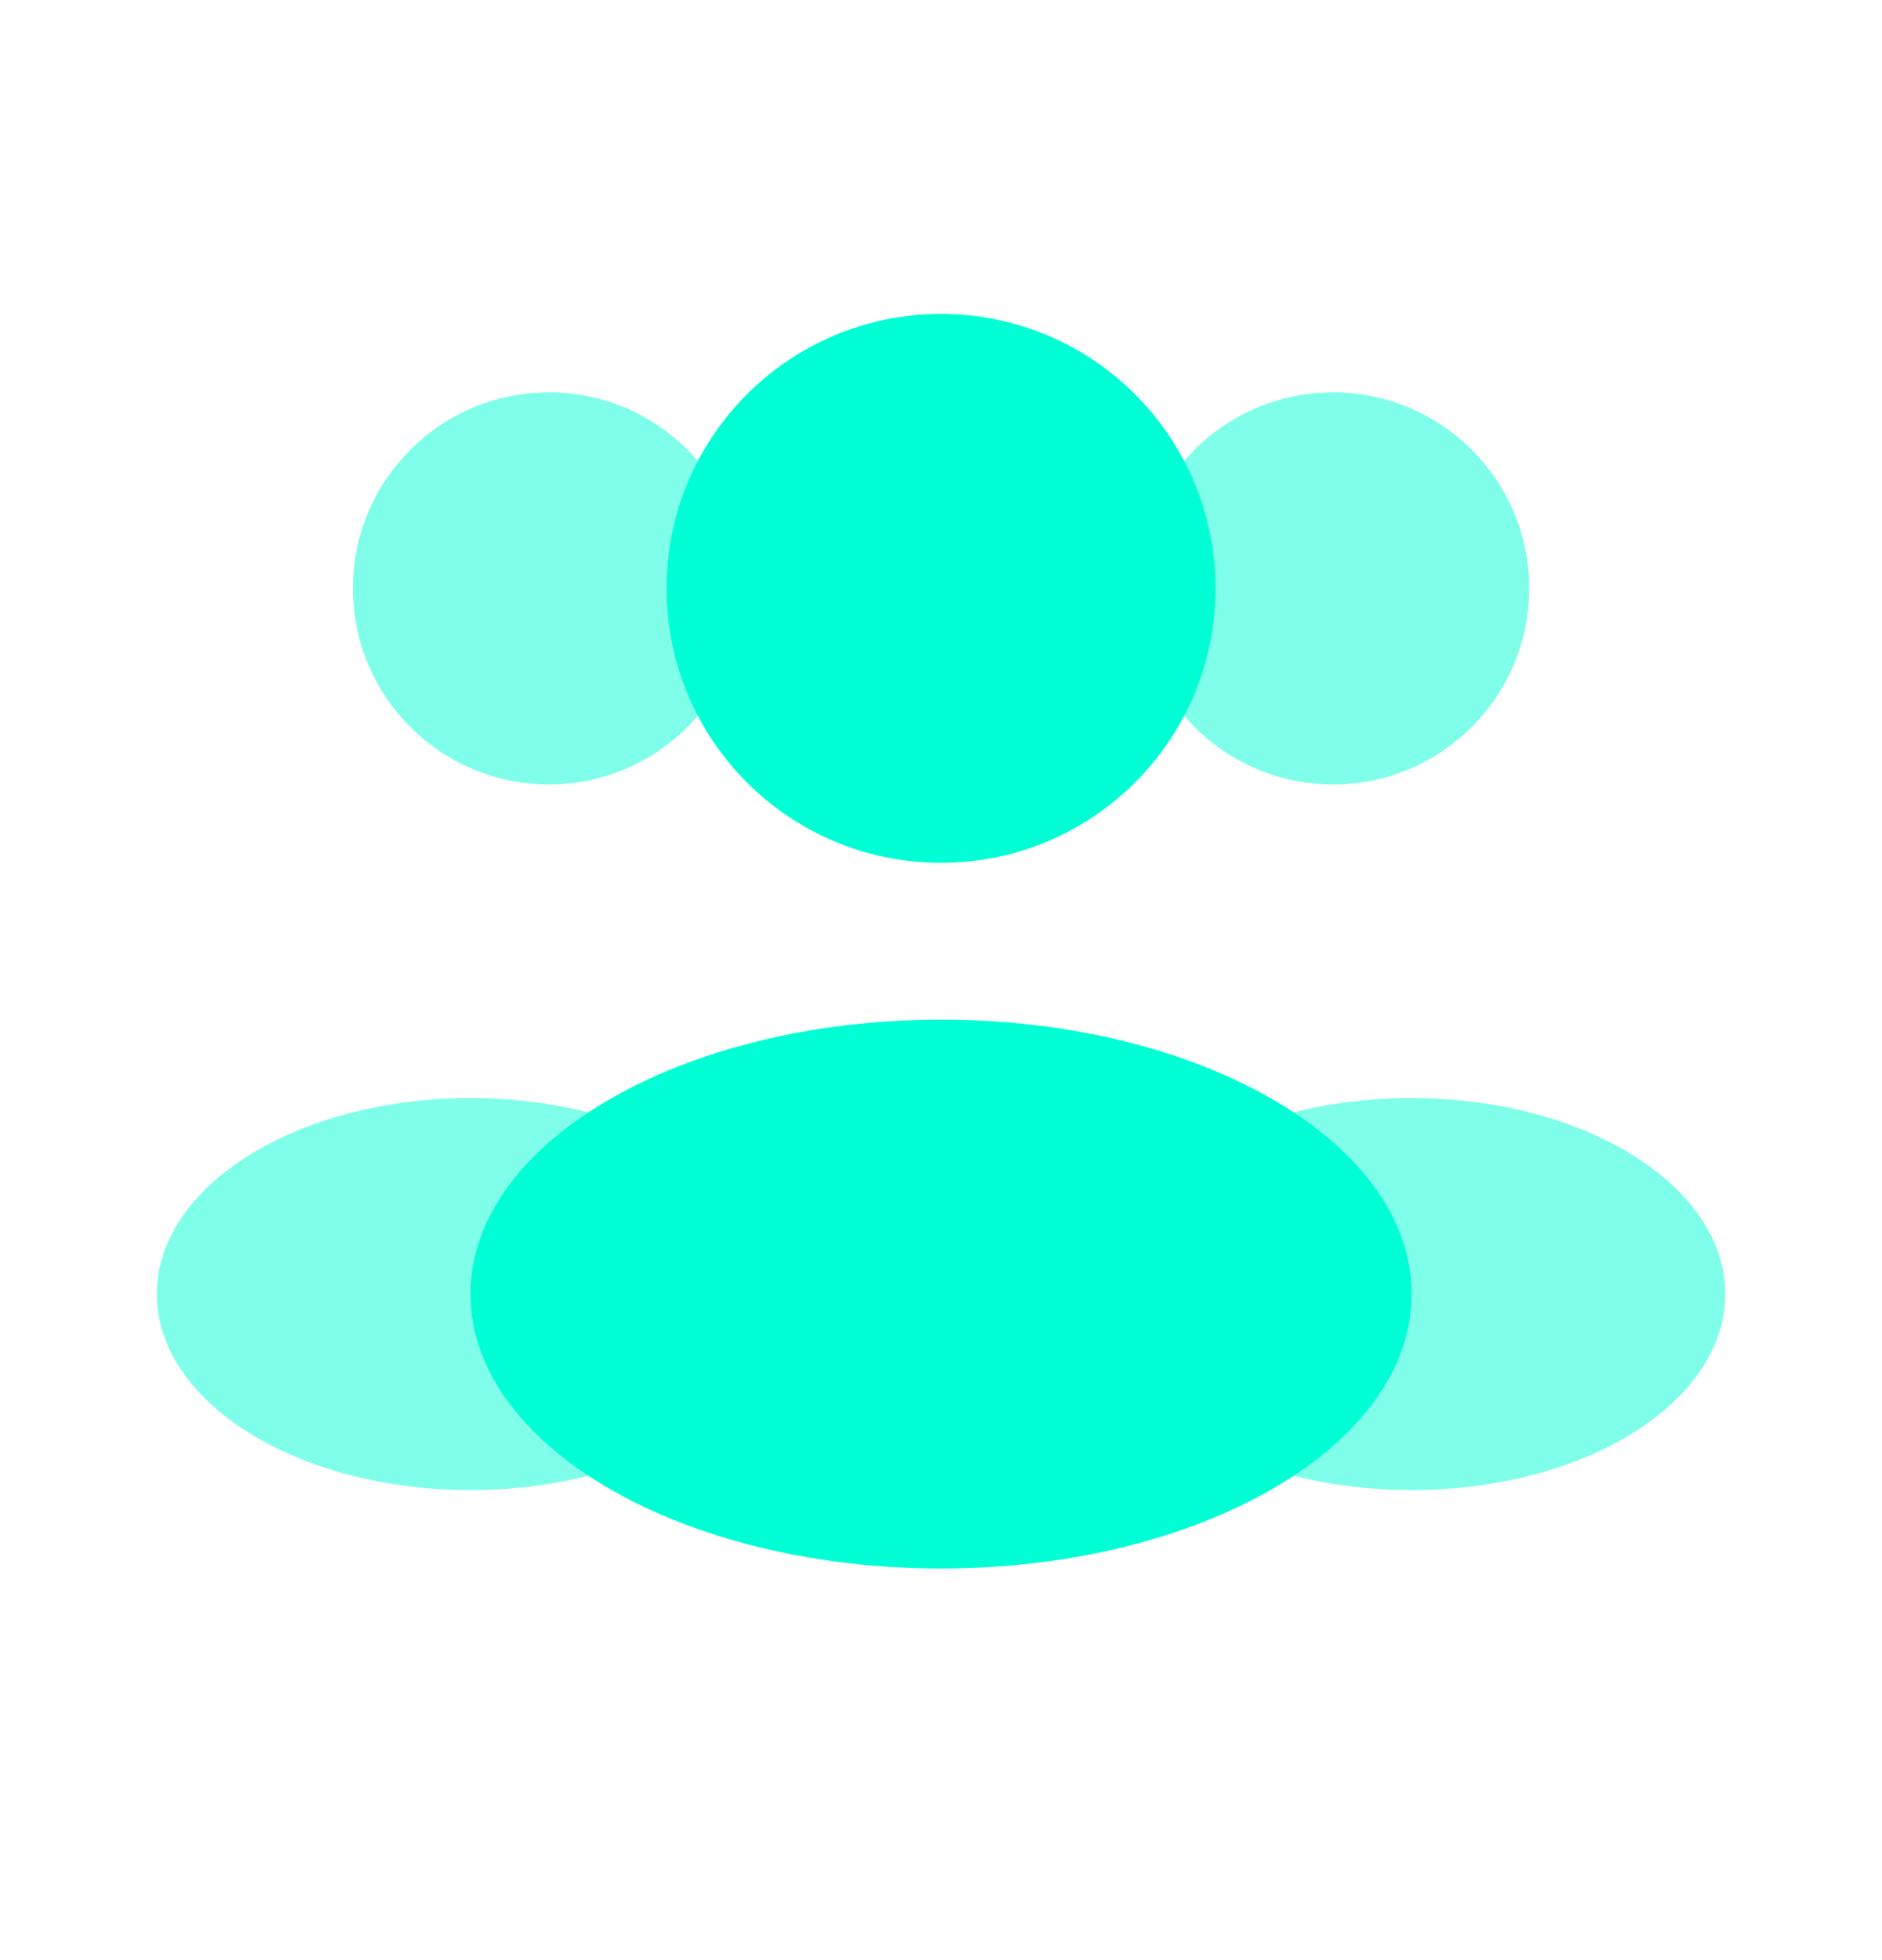 <svg width="24" height="25" viewBox="0 0 24 25" fill="none" xmlns="http://www.w3.org/2000/svg">
    <path d="M15.5 7.505C15.5 9.438 13.933 11.005 12 11.005C10.067 11.005 8.5 9.438 8.5 7.505C8.5 5.571 10.067 4.004 12 4.004C13.933 4.004 15.5 5.571 15.5 7.505Z" fill="#00FFD5"/>
    <path opacity="0.5" d="M19.501 7.504C19.501 8.885 18.381 10.005 17.001 10.005C15.62 10.005 14.501 8.885 14.501 7.504C14.501 6.124 15.62 5.004 17.001 5.004C18.381 5.004 19.501 6.124 19.501 7.504Z" fill="#00FFD5"/>
    <path opacity="0.5" d="M4.5 7.504C4.5 8.885 5.62 10.005 7 10.005C8.381 10.005 9.5 8.885 9.5 7.504C9.5 6.124 8.381 5.004 7 5.004C5.62 5.004 4.5 6.124 4.5 7.504Z" fill="#00FFD5"/>
    <path d="M18.001 16.505C18.001 18.438 15.315 20.005 12.001 20.005C8.687 20.005 6 18.438 6 16.505C6 14.572 8.687 13.005 12.001 13.005C15.315 13.005 18.001 14.572 18.001 16.505Z" fill="#00FFD5"/>
    <path opacity="0.5" d="M22.001 16.505C22.001 17.886 20.21 19.005 18.001 19.005C15.791 19.005 14.001 17.886 14.001 16.505C14.001 15.124 15.791 14.005 18.001 14.005C20.21 14.005 22.001 15.124 22.001 16.505Z" fill="#00FFD5"/>
    <path opacity="0.5" d="M2 16.505C2 17.886 3.791 19.005 6 19.005C8.21 19.005 10.001 17.886 10.001 16.505C10.001 15.124 8.21 14.005 6 14.005C3.791 14.005 2 15.124 2 16.505Z" fill="#00FFD5"/>
</svg>
